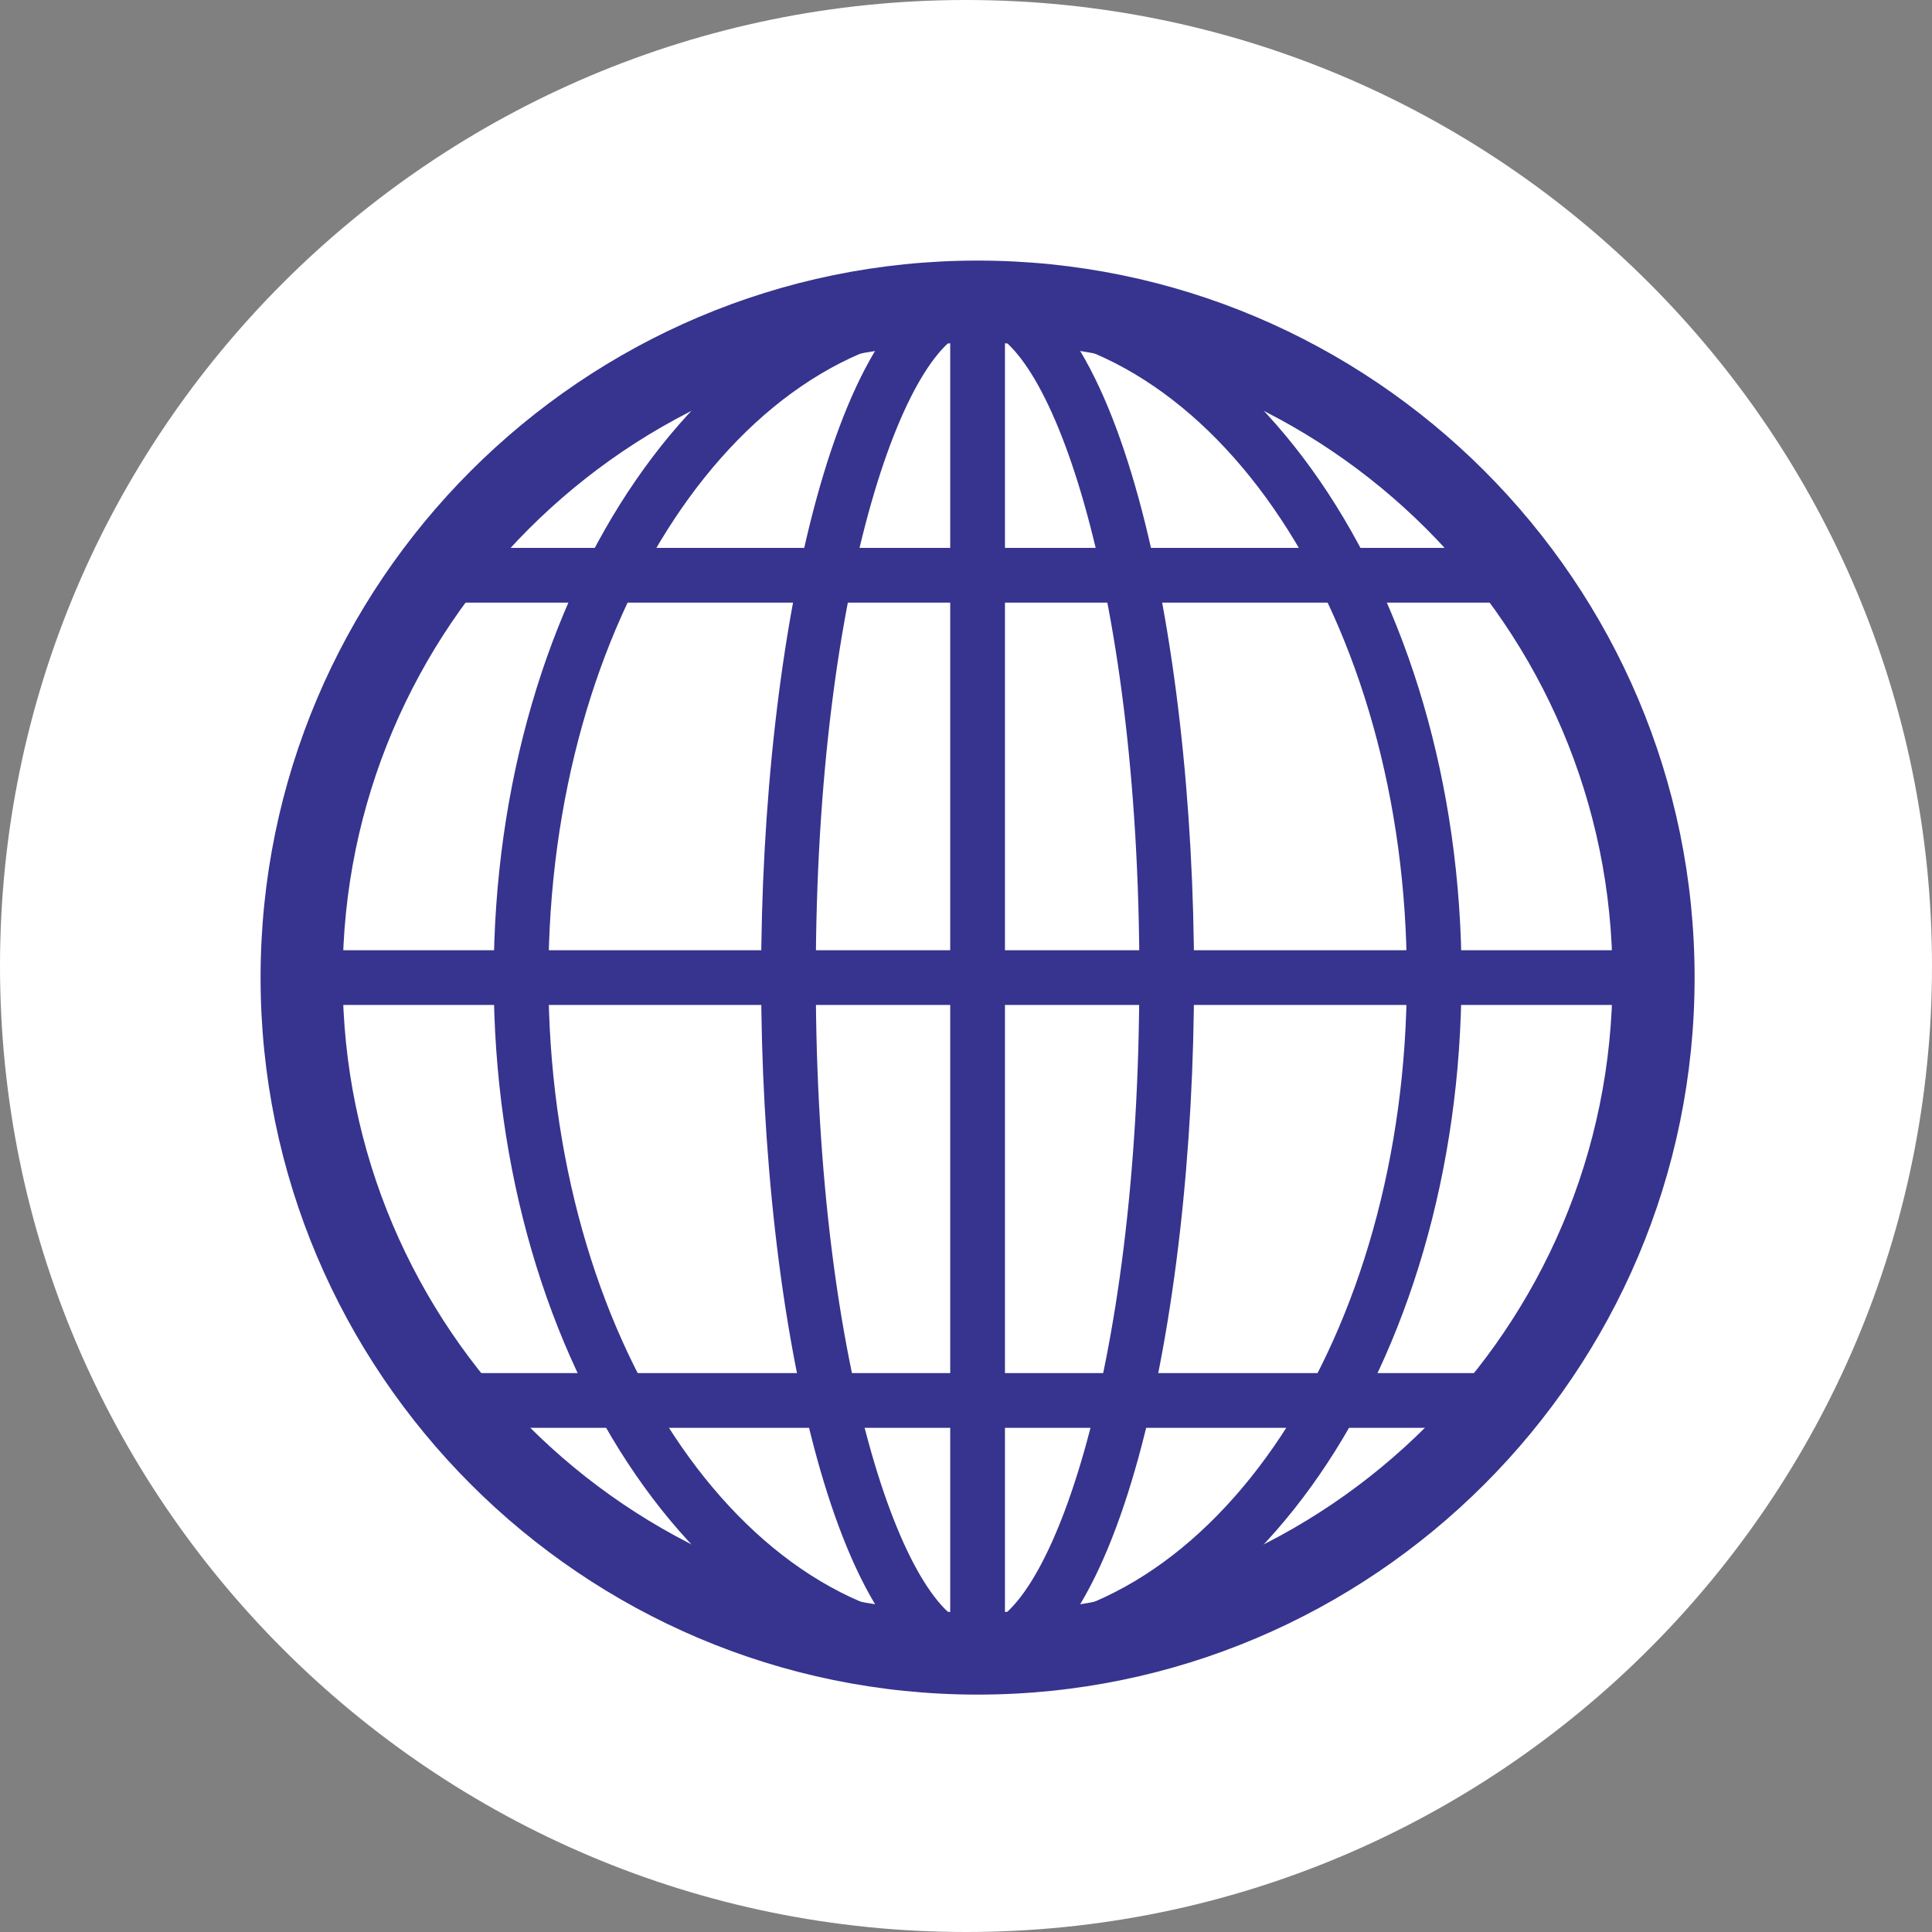 <svg xmlns="http://www.w3.org/2000/svg" width="24" height="24" viewBox="0 0 24 24"><rect x="0" y="0" width="24" height="24" fill="#808080" stroke="none"/><g><g><g><path fill="#fff" d="M0 12C0 5.373 5.373 0 12 0s12 5.373 12 12-5.373 12-12 12S0 18.627 0 12z"/></g><g><g><g><path fill="#36348e" d="M14.153 12.144c0 4.992-1.17 8.057-2.009 8.057s-2.01-3.065-2.01-8.057c0-4.992 1.171-8.057 2.01-8.057.84 0 2.01 3.065 2.01 8.057zm.68 0c0-4.235-.942-8.737-2.689-8.737-1.746 0-2.689 4.502-2.689 8.737 0 4.236.943 8.737 2.69 8.737 1.746 0 2.688-4.501 2.688-8.737z"/></g></g><g><g><path fill="#36348e" d="M17.476 12.144c0 4.443-2.392 8.057-5.332 8.057s-5.331-3.614-5.331-8.057c0-4.443 2.391-8.057 5.331-8.057 2.94 0 5.332 3.614 5.332 8.057zm.68 0c0-4.817-2.698-8.737-6.012-8.737-3.314 0-6.011 3.92-6.011 8.737 0 4.818 2.697 8.737 6.011 8.737s6.011-3.92 6.011-8.737z"/></g></g><g><g><path fill="#36348e" d="M20.031 12.144c0 4.35-3.538 7.888-7.887 7.888s-7.887-3.539-7.887-7.888 3.538-7.887 7.887-7.887c4.35 0 7.887 3.538 7.887 7.887zm1.02 0c0-4.91-3.996-8.907-8.907-8.907s-8.907 3.997-8.907 8.907c0 4.911 3.996 8.907 8.907 8.907 4.91 0 8.907-3.996 8.907-8.907z"/></g></g><g><g><path fill="#36348e" d="M11.804 20.54V3.748h.68V20.54z"/></g></g><g><g><path fill="#36348e" d="M5.396 7.486v-.68h13.32v.68z"/></g></g><g><g><path fill="#36348e" d="M5.396 17.737v-.68h13.32v.68z"/></g></g><g><g><path fill="#36348e" d="M3.747 12.484v-.68H20.54v.68z"/></g></g></g></g></g></svg>
